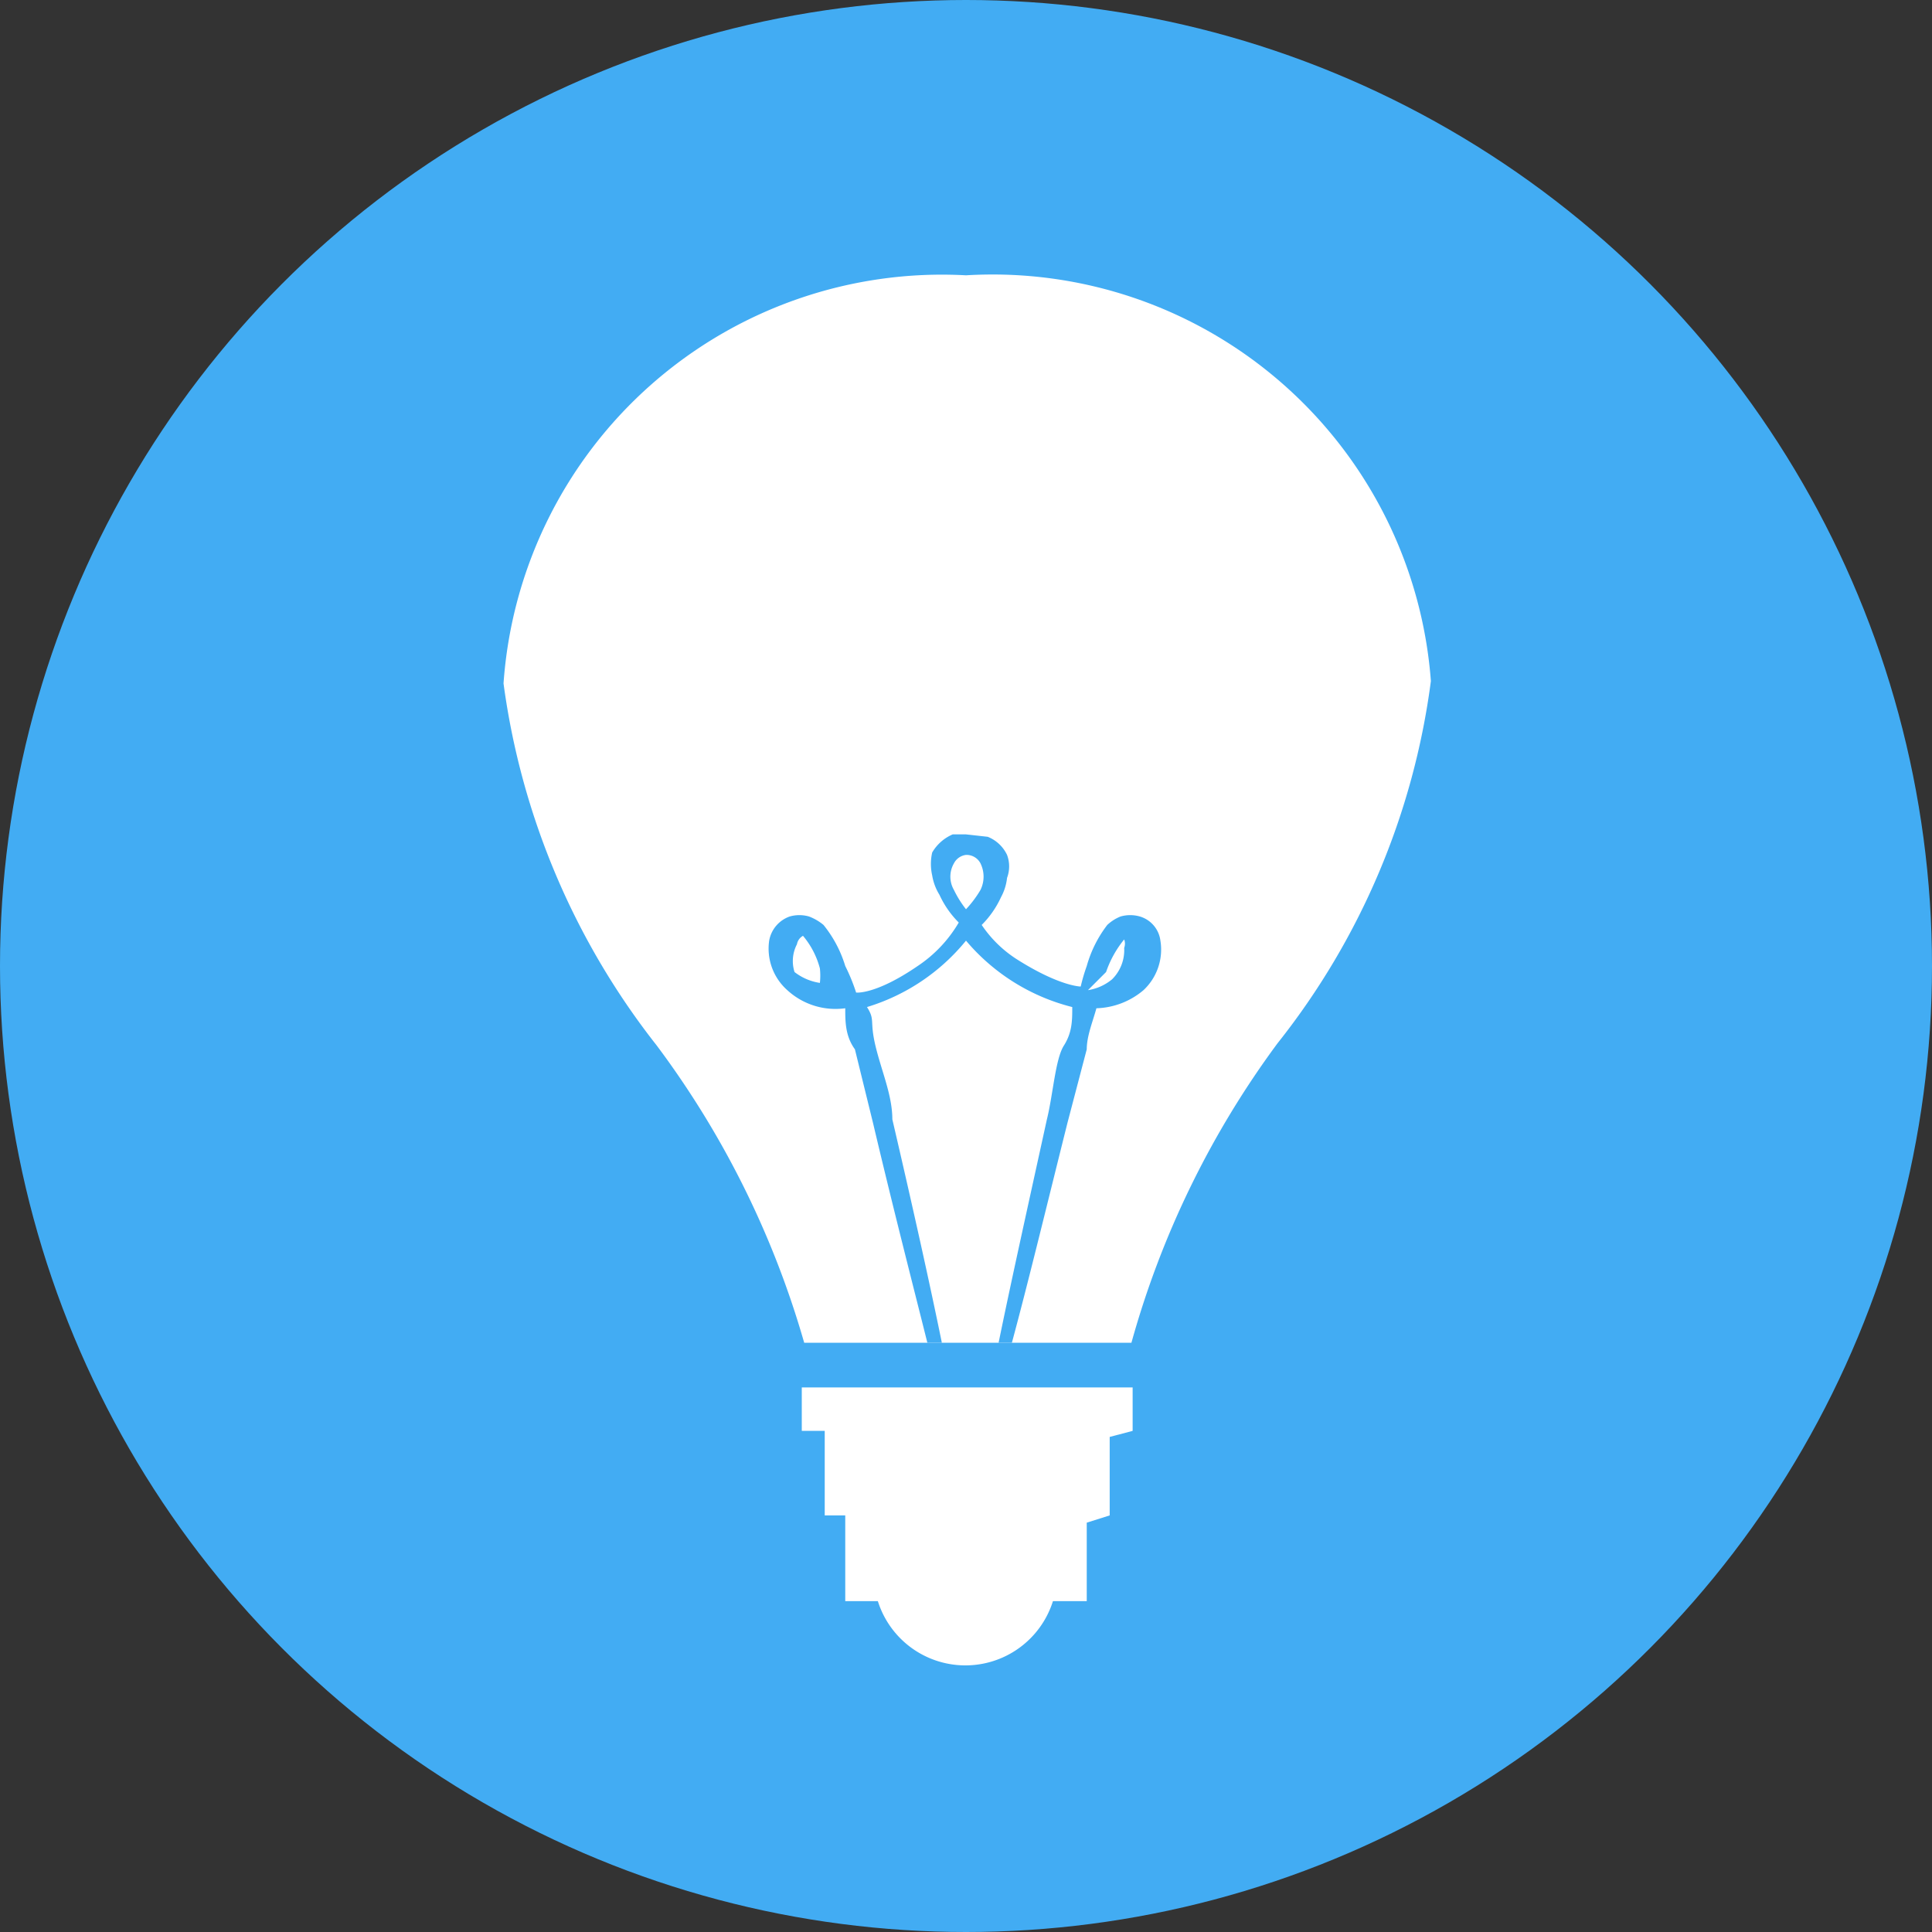 <svg id="Layer_1" data-name="Layer 1" xmlns="http://www.w3.org/2000/svg" viewBox="0 0 16 16"><rect x="0" y="0" width="16" height="16" fill="#333333" stroke="none"/><defs><style>.cls-1{fill:#42acf3;}.cls-2{fill:#fff;}</style></defs><title>icon-tip</title><circle class="cls-1" cx="8" cy="8" r="8"/><path class="cls-2" d="M6.66,11.12H9.37a7.58,7.58,0,0,1,1.21-2.48,6.09,6.09,0,0,0,1.27-3A3.64,3.64,0,0,0,8,2.28,3.64,3.64,0,0,0,4.17,5.66a6.18,6.18,0,0,0,1.27,3A7.61,7.61,0,0,1,6.66,11.12Z"/><path class="cls-1" d="M6.6,7.82a.1.1,0,0,1,.05-.07h0l0,0a.69.69,0,0,1,.14.27.56.56,0,0,1,0,.12.45.45,0,0,1-.21-.09A.3.3,0,0,1,6.6,7.82Zm1.3-.67A.13.13,0,0,1,8,7.08a.13.13,0,0,1,.12.07.25.25,0,0,1,0,.22A.91.91,0,0,1,8,7.53a.86.86,0,0,1-.1-.16A.22.22,0,0,1,7.9,7.15Zm1.26.9a.87.87,0,0,1,.15-.27.05.05,0,0,1,0,0h0a.1.1,0,0,1,0,.07.34.34,0,0,1-.1.26.41.41,0,0,1-.2.09ZM7,8.35c0,.11,0,.23.08.34l.15.61c.17.72.33,1.34.45,1.82h.12c-.1-.49-.24-1.12-.41-1.85,0-.2-.09-.4-.14-.61s0-.21-.07-.32A1.69,1.69,0,0,0,8,7.79a1.69,1.69,0,0,0,.88.55c0,.11,0,.21-.07.32s-.09.41-.14.61c-.16.73-.3,1.36-.4,1.85h.11c.13-.48.28-1.1.46-1.82L9,8.69c0-.11.05-.23.08-.34a.63.63,0,0,0,.39-.15.46.46,0,0,0,.14-.41.24.24,0,0,0-.17-.2.29.29,0,0,0-.16,0,.35.35,0,0,0-.11.07A1,1,0,0,0,9,8a1.54,1.54,0,0,0-.05.17s-.17,0-.52-.22a1,1,0,0,1-.3-.29.79.79,0,0,0,.16-.23.43.43,0,0,0,.05-.16.27.27,0,0,0,0-.19.3.3,0,0,0-.16-.15L8,6.91l-.11,0a.36.36,0,0,0-.17.15.43.43,0,0,0,0,.19.44.44,0,0,0,.06.16.79.79,0,0,0,.16.23A1.1,1.1,0,0,1,7.6,8c-.35.24-.51.22-.51.22A1.54,1.54,0,0,0,7,8a1,1,0,0,0-.18-.34.42.42,0,0,0-.12-.07.29.29,0,0,0-.16,0,.26.26,0,0,0-.17.2.46.46,0,0,0,.15.41A.59.59,0,0,0,7,8.35Z"/><path class="cls-2" d="M6.64,11.49v.36h.19v.7H7v.36H7v.35h.27a.76.76,0,0,0,1.45,0H9v-.35H9v-.3l.19-.06h0V11.9l.19-.05h0v-.36Z"/></svg>